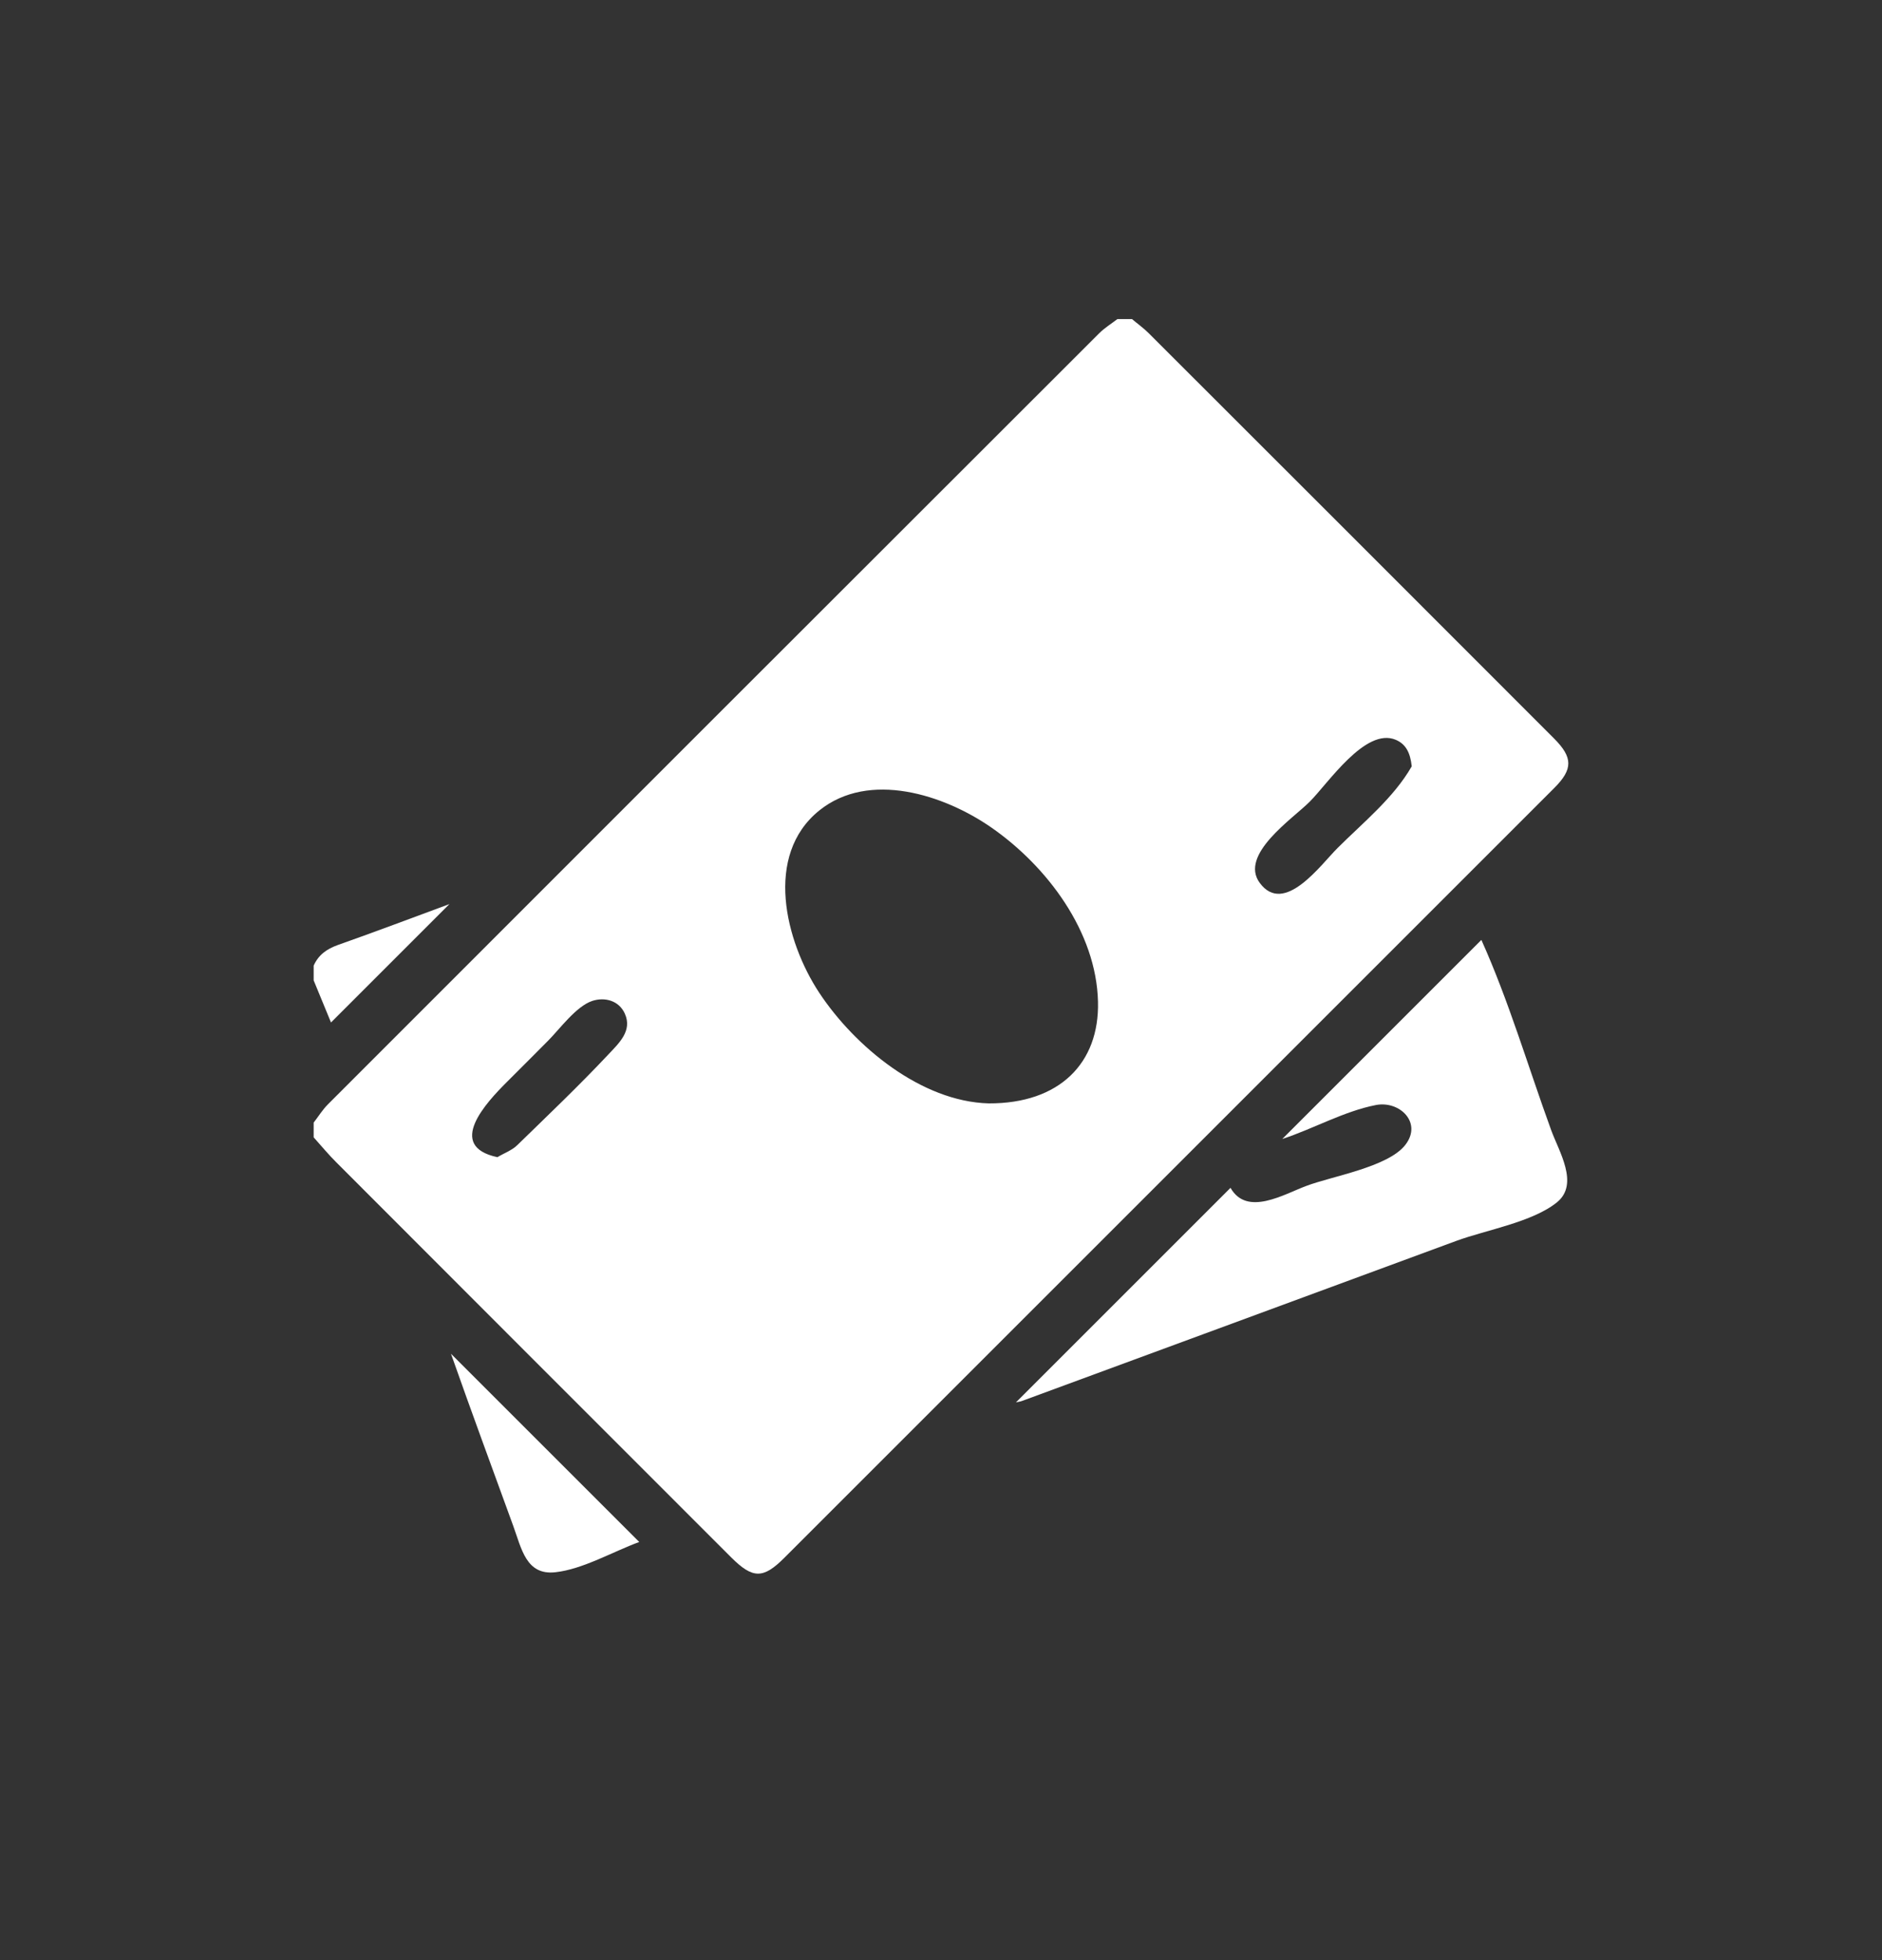 <svg width="24" height="25" viewBox="0 0 24 25" fill="none" xmlns="http://www.w3.org/2000/svg">
<rect x="0" y="0" width="24" height="25" fill="#333333" stroke="none"/>
<path d="M4 14.506C4 14.443 4 14.381 4 14.318C4.06 14.241 4.112 14.155 4.181 14.086C7.458 10.806 10.737 7.528 14.017 4.251C14.086 4.182 14.171 4.13 14.249 4.07C14.311 4.07 14.373 4.07 14.436 4.07C14.507 4.13 14.583 4.184 14.648 4.249C16.372 5.971 18.095 7.694 19.817 9.418C20.06 9.661 20.06 9.811 19.821 10.05C16.548 13.323 13.275 16.596 10.002 19.869C9.732 20.139 9.6 20.138 9.325 19.864C7.646 18.185 5.968 16.507 4.29 14.826C4.188 14.725 4.096 14.613 4 14.506ZM12.608 14.073C13.511 14.077 14.021 13.559 14.002 12.777C13.981 11.883 13.353 11.048 12.64 10.553C12.04 10.137 11.085 9.825 10.448 10.337C9.739 10.908 10.015 12.006 10.446 12.66C10.9 13.348 11.749 14.05 12.608 14.073ZM6.343 14.759C6.428 14.708 6.529 14.672 6.598 14.604C6.987 14.225 7.383 13.848 7.755 13.452C7.893 13.305 8.067 13.148 7.968 12.928C7.893 12.761 7.712 12.714 7.553 12.766C7.347 12.834 7.136 13.127 6.988 13.275C6.813 13.452 6.636 13.628 6.46 13.804C6.205 14.059 5.68 14.618 6.343 14.759ZM18.003 9.774C17.984 9.597 17.926 9.49 17.8 9.436C17.413 9.271 16.935 9.993 16.702 10.225C16.485 10.443 15.799 10.9 16.065 11.261C16.377 11.684 16.845 11.026 17.057 10.816C17.385 10.489 17.773 10.176 18.003 9.774Z" fill="white"/>
<path d="M4 12.316C4.061 12.179 4.166 12.104 4.308 12.053C4.792 11.882 5.271 11.701 5.731 11.531C5.236 12.027 4.729 12.534 4.221 13.041C4.154 12.879 4.077 12.691 4 12.504C4 12.442 4 12.379 4 12.316Z" fill="white"/>
<path d="M12.956 17.886C13.873 16.969 14.777 16.065 15.692 15.15C15.902 15.52 16.374 15.231 16.66 15.125C16.986 15.002 17.697 14.886 17.919 14.605C18.144 14.32 17.848 14.035 17.546 14.094C17.142 14.172 16.744 14.399 16.352 14.527C17.186 13.694 18.038 12.841 18.891 11.988C19.241 12.766 19.488 13.609 19.78 14.411C19.88 14.687 20.141 15.099 19.857 15.333C19.547 15.587 18.948 15.688 18.573 15.826C16.726 16.508 14.879 17.188 13.031 17.869C13.012 17.876 12.992 17.878 12.956 17.886Z" fill="white"/>
<path d="M8.152 19.667C7.825 19.786 7.43 20.016 7.081 20.053C6.709 20.094 6.651 19.752 6.544 19.459C6.278 18.728 6.009 17.999 5.751 17.266C6.551 18.066 7.344 18.859 8.152 19.667Z" fill="white"/>
</svg>
